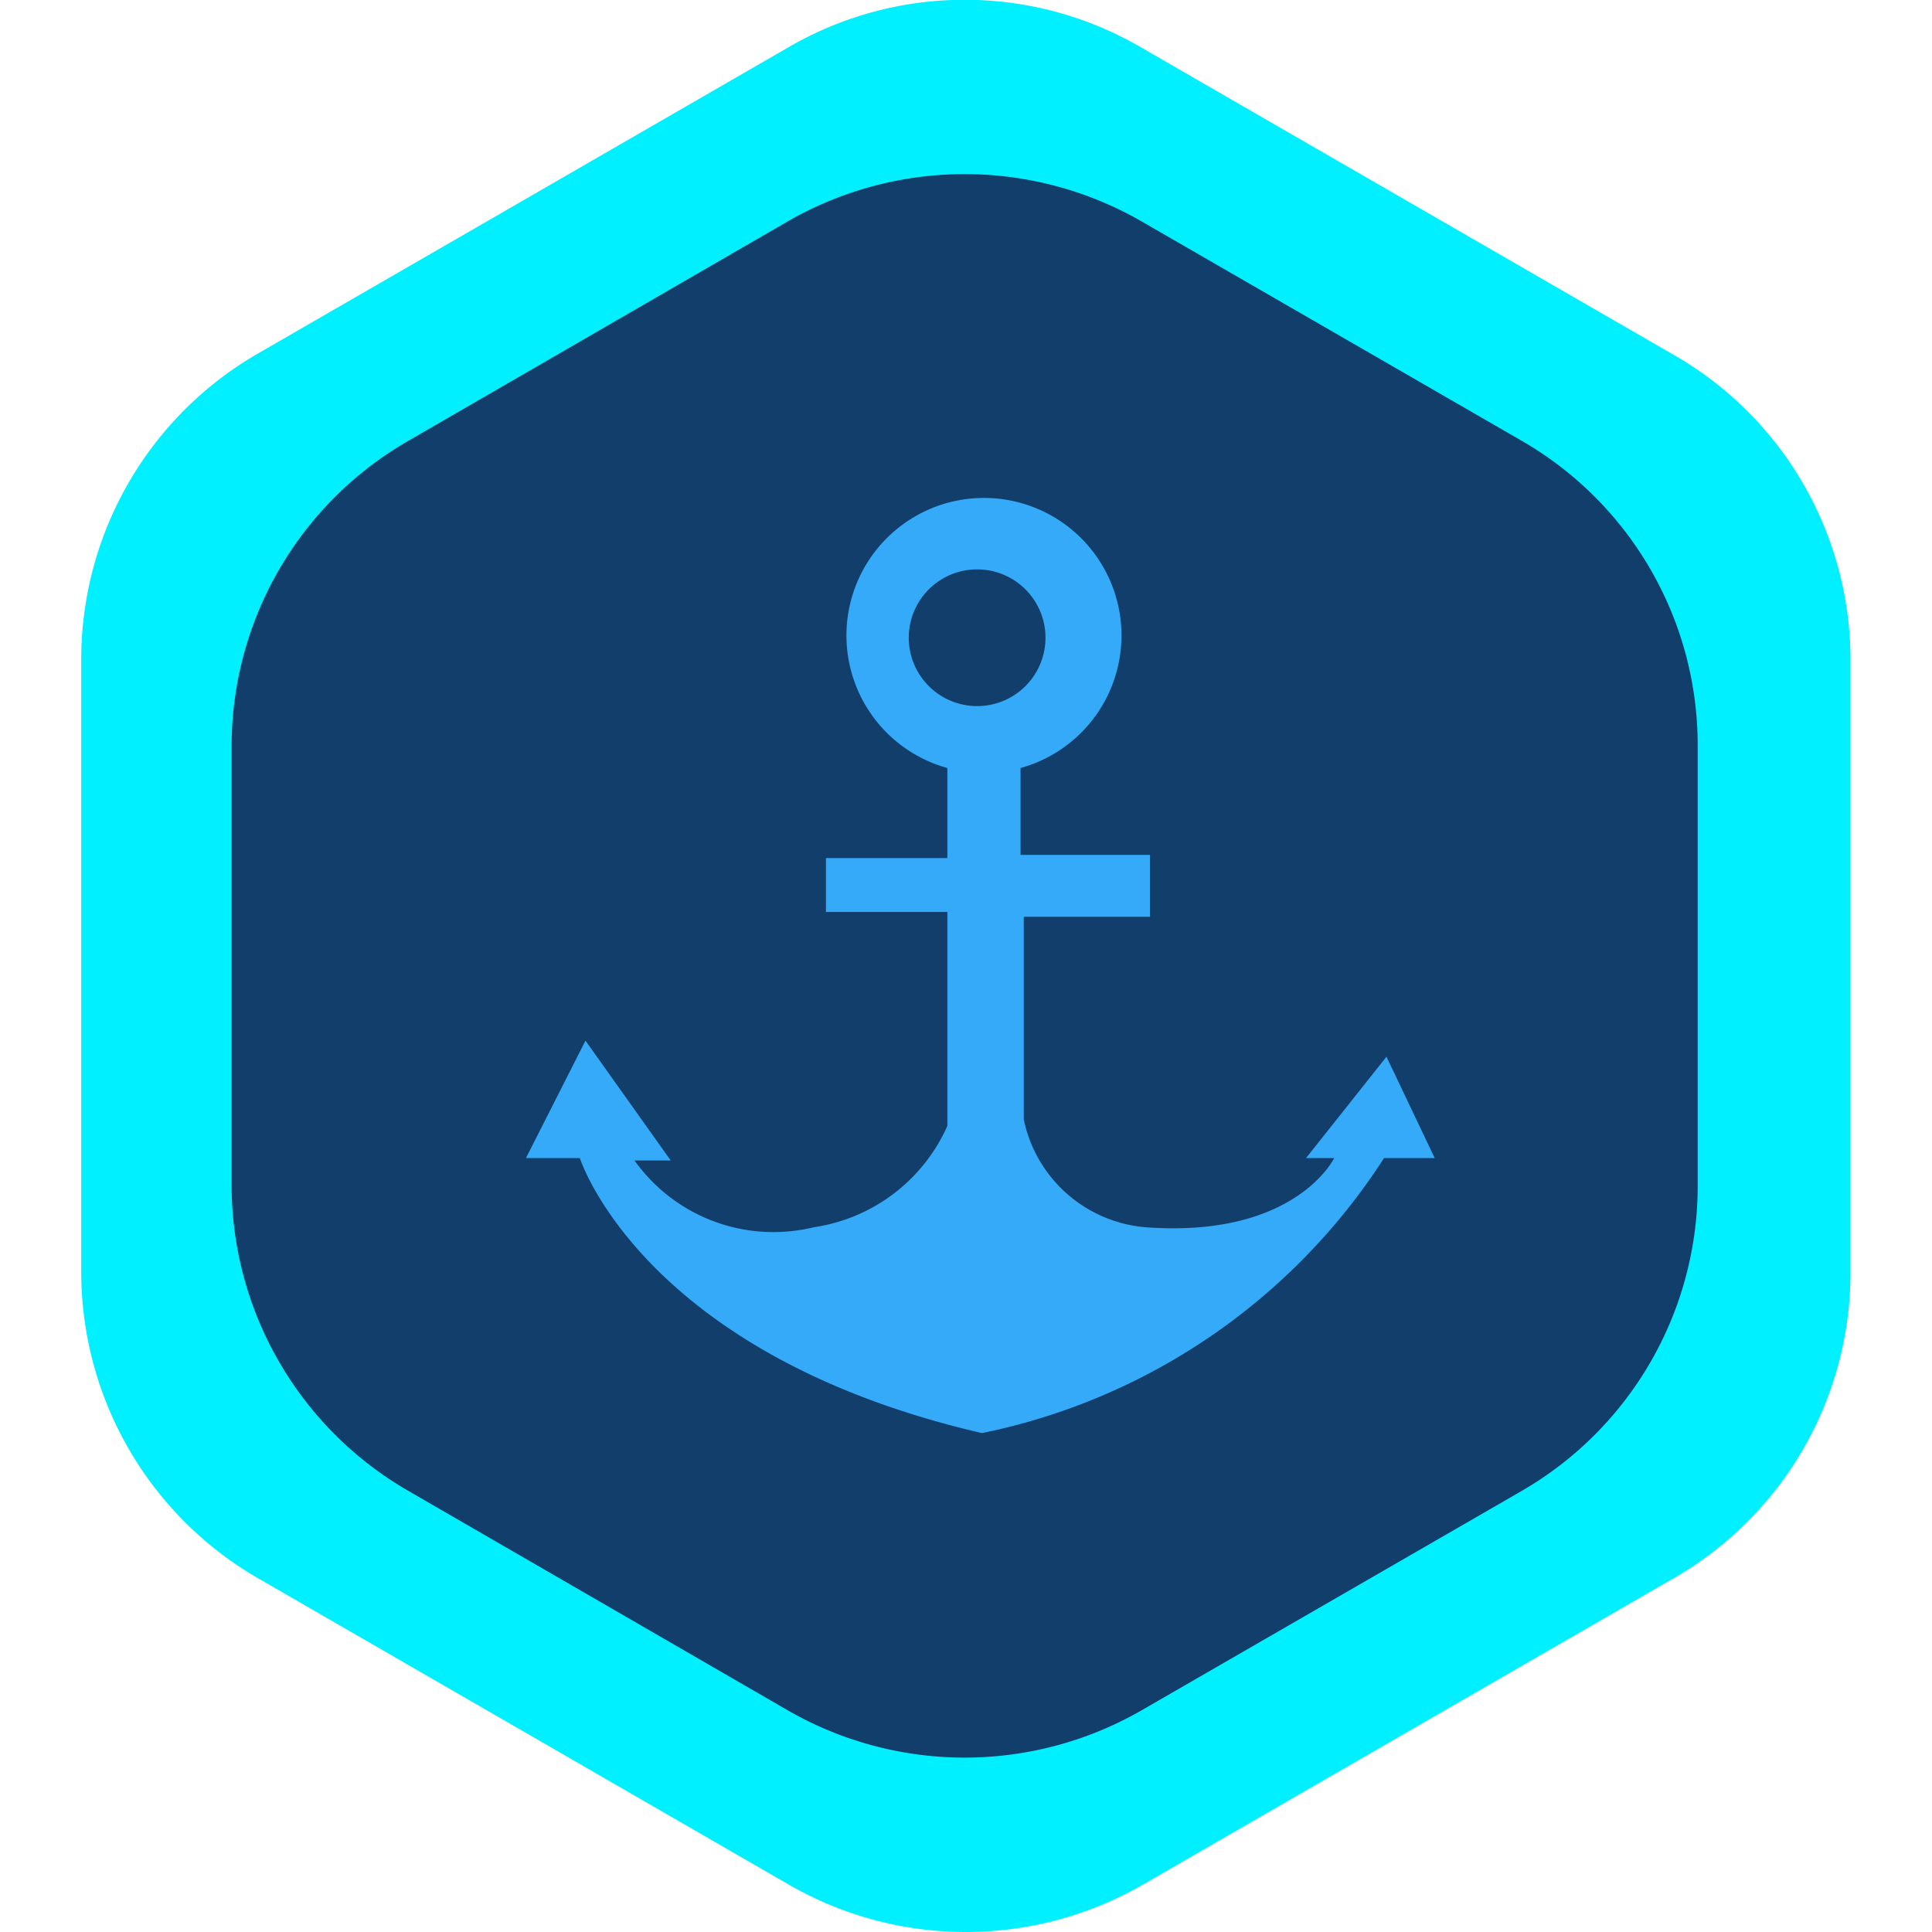 <?xml version="1.0" standalone="no"?><!DOCTYPE svg PUBLIC "-//W3C//DTD SVG 1.1//EN" "http://www.w3.org/Graphics/SVG/1.1/DTD/svg11.dtd"><svg t="1680767033233" class="icon" viewBox="0 0 1024 1024" version="1.1" xmlns="http://www.w3.org/2000/svg" p-id="6448" xmlns:xlink="http://www.w3.org/1999/xlink" width="200" height="200"><path d="M417.727 998.693l-281.322-162.399A187.548 187.548 0 0 1 43.057 674.32V349.521a187.122 187.122 0 0 1 93.348-161.973L417.727 25.148a185.843 185.843 0 0 1 187.122 0l281.322 162.399A186.269 186.269 0 0 1 980.797 349.521v324.799a186.695 186.695 0 0 1-93.348 161.973l-281.322 162.399a187.974 187.974 0 0 1-188.4 0z" fill="#00F0FF" p-id="6449"></path><path d="M417.727 906.624l-201.188-116.365a187.122 187.122 0 0 1-93.774-161.973V395.556a186.695 186.695 0 0 1 93.774-161.973l201.188-116.365a187.974 187.974 0 0 1 187.122 0l201.614 116.365a186.269 186.269 0 0 1 93.348 161.973v232.73a186.695 186.695 0 0 1-93.348 161.973l-201.614 116.365a187.974 187.974 0 0 1-187.122 0z" fill="#113E6B" p-id="6450"></path><path d="M734.854 560.086l-42.625 53.707h14.919s-20.46 42.625-100.168 36.657a72.035 72.035 0 0 1-64.363-57.117V485.92h66.921v-32.821h-68.626V407.064a72.888 72.888 0 1 0-38.788 0v47.739H437.76v28.558h64.363V596.744a92.069 92.069 0 0 1-70.757 53.707 90.364 90.364 0 0 1-95.053-35.378h19.181l-45.182-63.511-31.542 62.232h28.558s32.821 104.004 213.123 145.776a332.471 332.471 0 0 0 213.123-145.776h26.853z m-253.19-222.074a36.231 36.231 0 0 1 72.462 0 36.231 36.231 0 1 1-72.462 0z" fill="#35AAF9" p-id="6451"></path></svg>